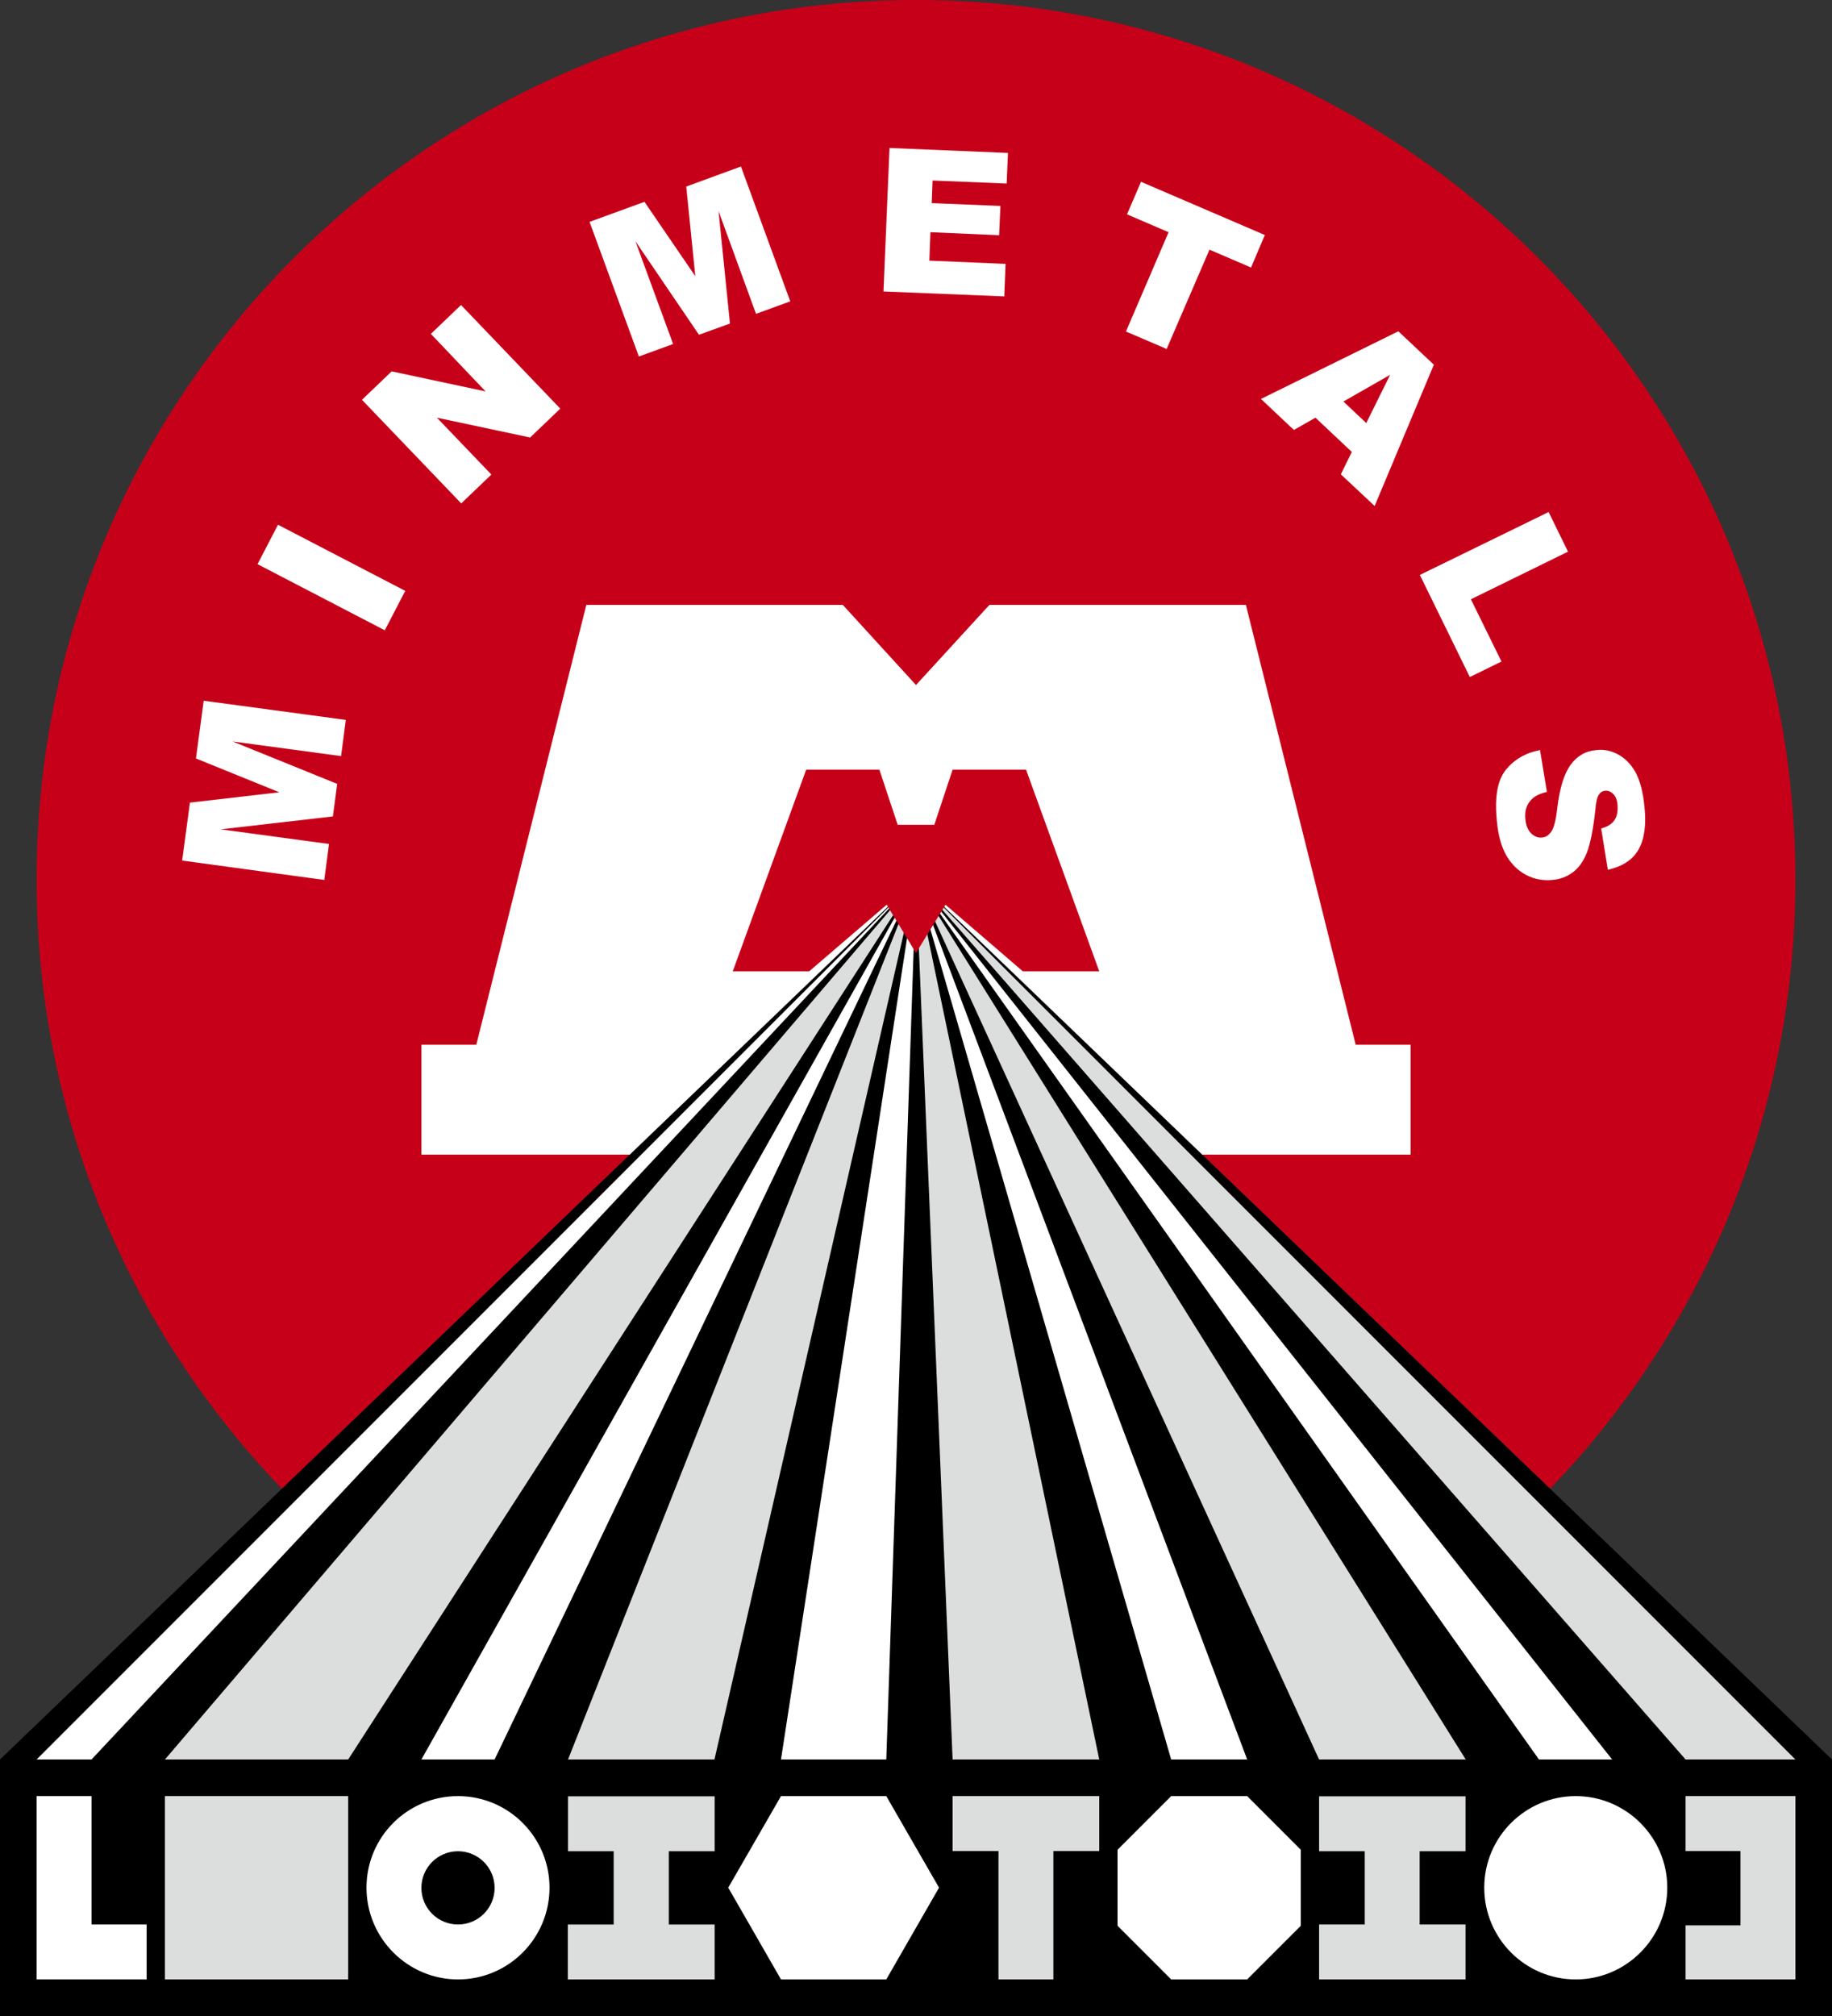 <!-- Generator: Adobe Illustrator 22.0.1, SVG Export Plug-In  -->
<svg version="1.1"
	 xmlns="http://www.w3.org/2000/svg" xmlns:xlink="http://www.w3.org/1999/xlink" xmlns:a="http://ns.adobe.com/AdobeSVGViewerExtensions/3.0/"
	 x="0px" y="0px" width="850.8px" height="935.9px" viewBox="0 0 850.8 935.9" style="enable-background:new 0 0 850.8 935.9;"
	 xml:space="preserve">
<rect x="0" y="0" width="850.8" height="935.9" fill="#333333" stroke="none"/>
<style type="text/css">
	.st0{fill:#C70019;}
	.st1{fill:#FFFFFF;}
	.st2{fill:#DCDDDD;}
</style>
<defs>
</defs>
<g>
	<path class="st0" d="M425.4,408.4l294.5,282.7c70.5-73.4,113.9-173,113.9-282.7C833.8,182.8,651,0,425.4,0
		C199.9,0,17,182.8,17,408.4c0,109.8,43.4,209.3,113.9,282.7L425.4,408.4z"/>
	<polygon class="st1" points="629.6,485 578.6,280.8 459.5,280.8 425.4,318 391.4,280.8 272.3,280.8 221.2,485 195.7,485 195.7,536 
		655.1,536 655.1,485 	"/>
	<polygon points="850.8,816.8 850.8,935.9 0,935.9 0,816.8 425.4,408.4 	"/>
	<polygon class="st1" points="68.1,893.4 68.1,918.9 17,918.9 17,833.8 42.5,833.8 42.5,893.4 	"/>
	<polygon class="st2" points="782.8,893.8 782.8,918.9 833.8,918.9 833.8,833.8 782.8,833.8 782.8,859.3 808.3,859.3 808.3,893.8 	
		"/>
	<rect x="76.6" y="833.8" class="st2" width="85.1" height="85.1"/>
	<path class="st1" d="M212.7,833.8c-23.5,0-42.5,19-42.5,42.5c0,23.5,19.1,42.6,42.5,42.6c23.5,0,42.5-19.1,42.5-42.6
		C255.2,852.9,236.2,833.8,212.7,833.8z M212.7,893.4c-9.4,0-17-7.6-17-17c0-9.4,7.6-17,17-17c9.4,0,17,7.6,17,17
		C229.7,885.8,222.1,893.4,212.7,893.4z"/>
	<g>
		<path class="st1" d="M774.3,876.3c0,23.5-19.1,42.6-42.5,42.6c-23.5,0-42.5-19.1-42.5-42.6c0-23.5,19.1-42.5,42.5-42.5
			C755.2,833.8,774.3,852.9,774.3,876.3z"/>
	</g>
	<path class="st2" d="M263.8,918.9h68.1v-25.5h-21.3v-34h21.3v-25.5h-68.1v25.5H285v34h-21.3V918.9z"/>
	<path class="st2" d="M489.2,918.9v-59.6h21.3v-25.5h-68.1v25.5h21.3v59.6H489.2z"/>
	<path class="st2" d="M612.6,918.9h68v-25.5h-21.3v-34h21.3v-25.5h-68v25.5h21.2v34h-21.2V918.9z"/>
	<polygon class="st1" points="362.7,918.9 338.2,876.3 362.7,833.8 411.6,833.8 436.1,876.3 411.6,918.9 	"/>
	<polygon class="st1" points="543.9,918.9 519,894 519,858.7 543.9,833.8 579.2,833.8 604.1,858.7 604.1,894 579.2,918.9 	"/>
	<polygon class="st1" points="425.4,408.4 17,816.8 42.5,816.8 	"/>
	<polygon class="st2" points="425.4,408.4 76.6,816.8 161.7,816.8 	"/>
	<polygon class="st1" points="425.4,408.4 195.7,816.8 229.7,816.8 	"/>
	<polygon class="st2" points="425.4,408.4 263.8,816.8 331.8,816.8 	"/>
	<polygon class="st1" points="425.4,408.4 362.7,816.8 411.6,816.8 	"/>
	<polygon class="st2" points="425.4,408.4 442.4,816.8 510.5,816.8 	"/>
	<polygon class="st1" points="425.4,408.4 543.9,816.8 579.2,816.8 	"/>
	<polygon class="st2" points="425.4,408.4 612.6,816.8 680.7,816.8 	"/>
	<polygon class="st1" points="425.4,408.4 714.7,816.8 748.7,816.8 	"/>
	<polygon class="st2" points="425.4,408.4 782.8,816.8 833.8,816.8 	"/>
	<polygon class="st0" points="375.8,450.9 340.3,450.9 374.4,357.3 408.4,357.3 416.9,382.9 433.9,382.9 442.4,357.3 476.5,357.3 
		510.5,450.9 475,450.9 439.1,420 425.4,442.4 411.8,420 	"/>
	<g>
		<path class="st1" d="M84.6,399.5l3.6-26.9l41.5-4.8L91,352.1l3.6-26.8l66,8.9l-2.2,16.8l-50.4-6.8l48.6,19.7l-2,15.1l-52.1,6
			l50.3,6.8l-2.2,16.7L84.6,399.5z"/>
		<path class="st1" d="M119.6,261.9l9.5-18.3l59.1,30.7l-9.5,18.3L119.6,261.9z"/>
		<path class="st1" d="M168.1,185.6l13.8-13.2l43.6,9.3L200.1,155l14-13.4l46.1,48.1l-14,13.4l-43.3-9.2l25.3,26.4l-14,13.4
			L168.1,185.6z"/>
		<path class="st1" d="M273.8,103l25.5-9.3l23.6,34.5l-4.2-41.6l25.4-9.3l22.9,62.6l-15.9,5.8l-17.4-47.7l5.3,52.2l-14.4,5.2
			L295.1,112l17.5,47.7l-15.9,5.8L273.8,103z"/>
		<path class="st1" d="M413.1,68.7l55,2.3l-0.6,14.2l-34.4-1.4l-0.4,10.5l31.9,1.3l-0.6,13.6l-31.9-1.4l-0.5,13.2l35.4,1.5
			l-0.6,15.1l-56.1-2.3L413.1,68.7z"/>
		<path class="st1" d="M529.9,84.4l57.5,24.7l-6.4,15.1l-19.3-8.3L541.8,162l-18.9-8.1l19.8-46.1l-19.3-8.3L529.9,84.4z"/>
		<path class="st1" d="M623.9,186.4l21.7-12.4l-11.1,22.4L623.9,186.4z M622.7,220.2l15.7,14.7l27.5-65.6l-16.5-15.5l-63.8,31.4
			l15.3,14.4l10-5.7l16.9,15.9L622.7,220.2z"/>
		<path class="st1" d="M719.2,237.7l9,18.4l-45.1,22.1l14.2,28.9l-14.7,7.2l-23.2-47.4L719.2,237.7z"/>
		<path class="st1" d="M715.2,348.2l3.2,19.4c-3.1,0.8-5.4,1.8-6.9,3.3c-2.5,2.3-3.5,5.5-3.1,9.4c0.3,3,1.2,5.1,2.7,6.6
			c1.6,1.5,3.2,2.1,5,1.9c1.7-0.1,3.1-1,4.3-2.7c1.2-1.6,2.2-5.2,2.8-10.9c1.1-9.1,3.1-15.8,6.1-20c3-4.2,7-6.6,12.2-7
			c3.4-0.4,6.7,0.3,9.9,2c3.2,1.7,5.9,4.4,8.1,8.2c2.1,3.8,3.5,9.1,4.2,16c0.9,8.5,0,15.1-2.7,19.9c-2.7,4.8-7.4,7.9-14.3,9.5
			l-3.1-19.2c3-0.8,5-2.1,6.2-3.9c1.2-1.8,1.6-4.1,1.4-7c-0.2-2.4-0.9-4.1-2.1-5.2c-1.1-1.1-2.5-1.6-3.8-1.4c-1.1,0.1-2,0.7-2.7,1.7
			c-0.8,1.1-1.4,3.4-1.7,7.1c-1,9.1-2.3,15.7-3.9,19.8c-1.6,4.1-3.7,7.1-6.5,9.2c-2.8,2.1-5.9,3.3-9.6,3.6
			c-4.3,0.4-8.3-0.3-12.1-2.3c-3.8-2-6.9-5-9.2-9c-2.3-4-3.8-9.3-4.4-15.7c-1.2-11.3,0.2-19.2,4.1-24.1
			C703.3,352.5,708.5,349.5,715.2,348.2z"/>
	</g>
</g>
</svg>
